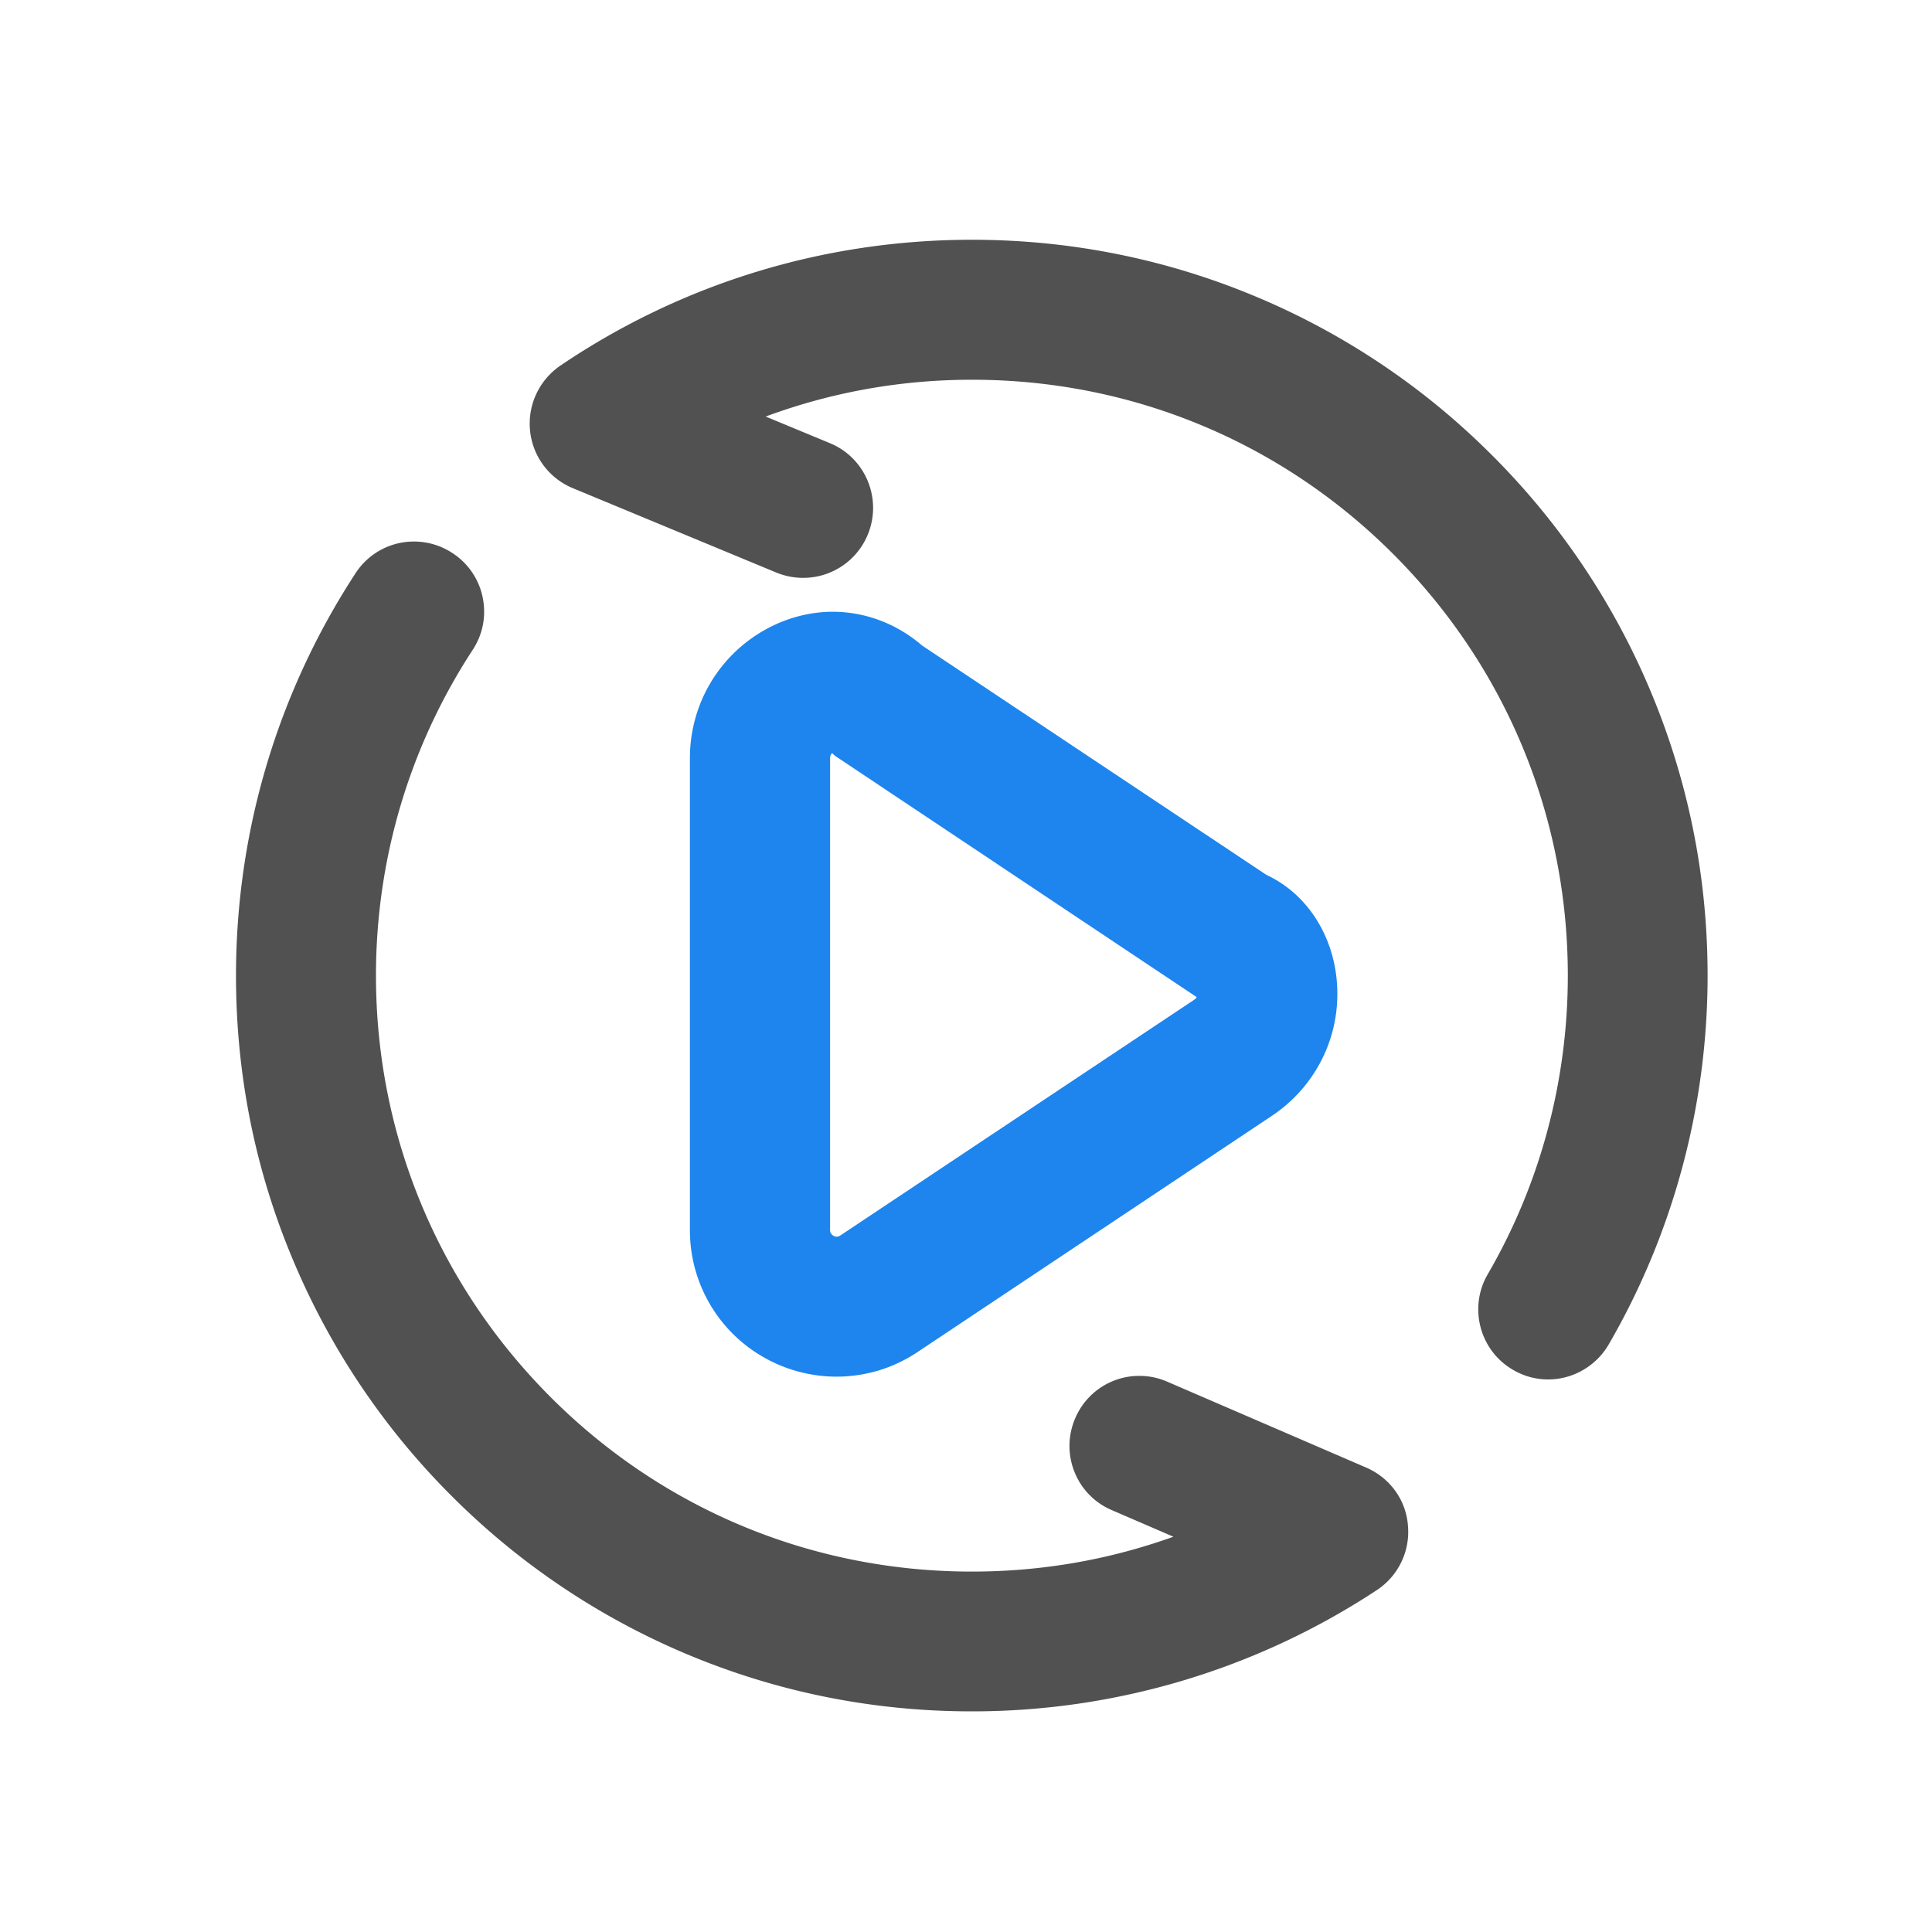 <?xml version="1.0" standalone="no"?><!DOCTYPE svg PUBLIC "-//W3C//DTD SVG 1.1//EN" "http://www.w3.org/Graphics/SVG/1.1/DTD/svg11.dtd"><svg t="1709984387436" class="icon" viewBox="0 0 1024 1024" version="1.1" xmlns="http://www.w3.org/2000/svg" p-id="949" xmlns:xlink="http://www.w3.org/1999/xlink" width="200" height="200"><path d="M443.392 729.651c-12.749 0-25.446-3.174-36.71-9.216a77.363 77.363 0 0 1-41.011-68.608V401.715c0-28.672 15.667-54.938 40.909-68.506 10.803-5.837 22.835-8.96 34.816-8.96 17.203 0 33.997 6.349 47.36 17.92l182.477 121.549c22.835 10.547 37.581 35.123 37.581 62.925 0.102 25.958-12.851 50.176-34.611 64.717l-187.699 125.133c-12.8 8.602-27.75 13.158-43.11 13.158z m-2.355-330.496c-0.717 0.717-1.075 1.587-1.075 2.56v250.317c0 1.28 0.717 2.355 1.894 3.021 0.512 0.307 1.024 0.41 1.536 0.41 0.666 0 1.331-0.205 1.894-0.563l187.853-125.133c0.461-0.307 0.87-0.768 1.126-1.28L442.624 400.64l-1.587-1.485z" fill="#1D85ED" p-id="950"></path><path d="M515.021 907.059c-52.634 0-103.731-10.342-151.808-30.669a388.844 388.844 0 0 1-123.904-83.558 389.064 389.064 0 0 1-83.558-123.955c-20.378-47.974-30.669-99.072-30.669-151.808 0-76.032 21.914-149.76 63.334-213.197a36.792 36.792 0 0 1 31.027-16.845c7.219 0 14.234 2.099 20.326 6.093a36.726 36.726 0 0 1 16.026 23.347c2.048 9.728 0.205 19.661-5.274 28.006-33.536 51.302-51.251 111.002-51.251 172.595 0 84.275 32.87 163.635 92.57 223.437 59.597 59.648 138.906 92.467 223.283 92.467 36.762 0 72.602-6.195 106.803-18.483l-32.614-14.08a36.664 36.664 0 0 1-19.814-20.275c-3.686-9.216-3.533-19.354 0.41-28.467a36.864 36.864 0 0 1 33.997-22.426c5.069 0 10.035 1.024 14.746 3.072l105.421 45.517c12.698 5.478 21.197 17.306 22.17 30.822a36.966 36.966 0 0 1-16.435 34.099 389.571 389.571 0 0 1-214.784 64.307z m305.51-175.923c-6.605 0-13.056-1.792-18.637-5.12-17.613-10.189-23.654-32.973-13.363-50.637 27.802-47.821 42.445-102.554 42.445-158.31 0-84.275-32.819-163.584-92.467-223.334-59.597-59.648-138.906-92.467-223.283-92.467-37.734 0-74.394 6.554-109.414 19.507l34.099 14.131c18.842 7.782 27.853 29.491 20.019 48.486a36.997 36.997 0 0 1-34.304 22.886c-4.864 0-9.626-0.973-14.182-2.816l-107.776-44.698a36.966 36.966 0 0 1-22.733-30.566c-1.331-13.568 4.813-26.726 16.128-34.458 64.512-43.622 139.878-66.662 218.061-66.662 52.634 0 103.731 10.342 151.808 30.669a388.844 388.844 0 0 1 123.904 83.558 389.064 389.064 0 0 1 83.558 123.955c20.378 48.23 30.669 99.277 30.669 151.808 0 68.813-18.125 136.448-52.48 195.635-6.656 11.366-18.944 18.432-32.051 18.432z" fill="#515151" p-id="951"></path></svg>